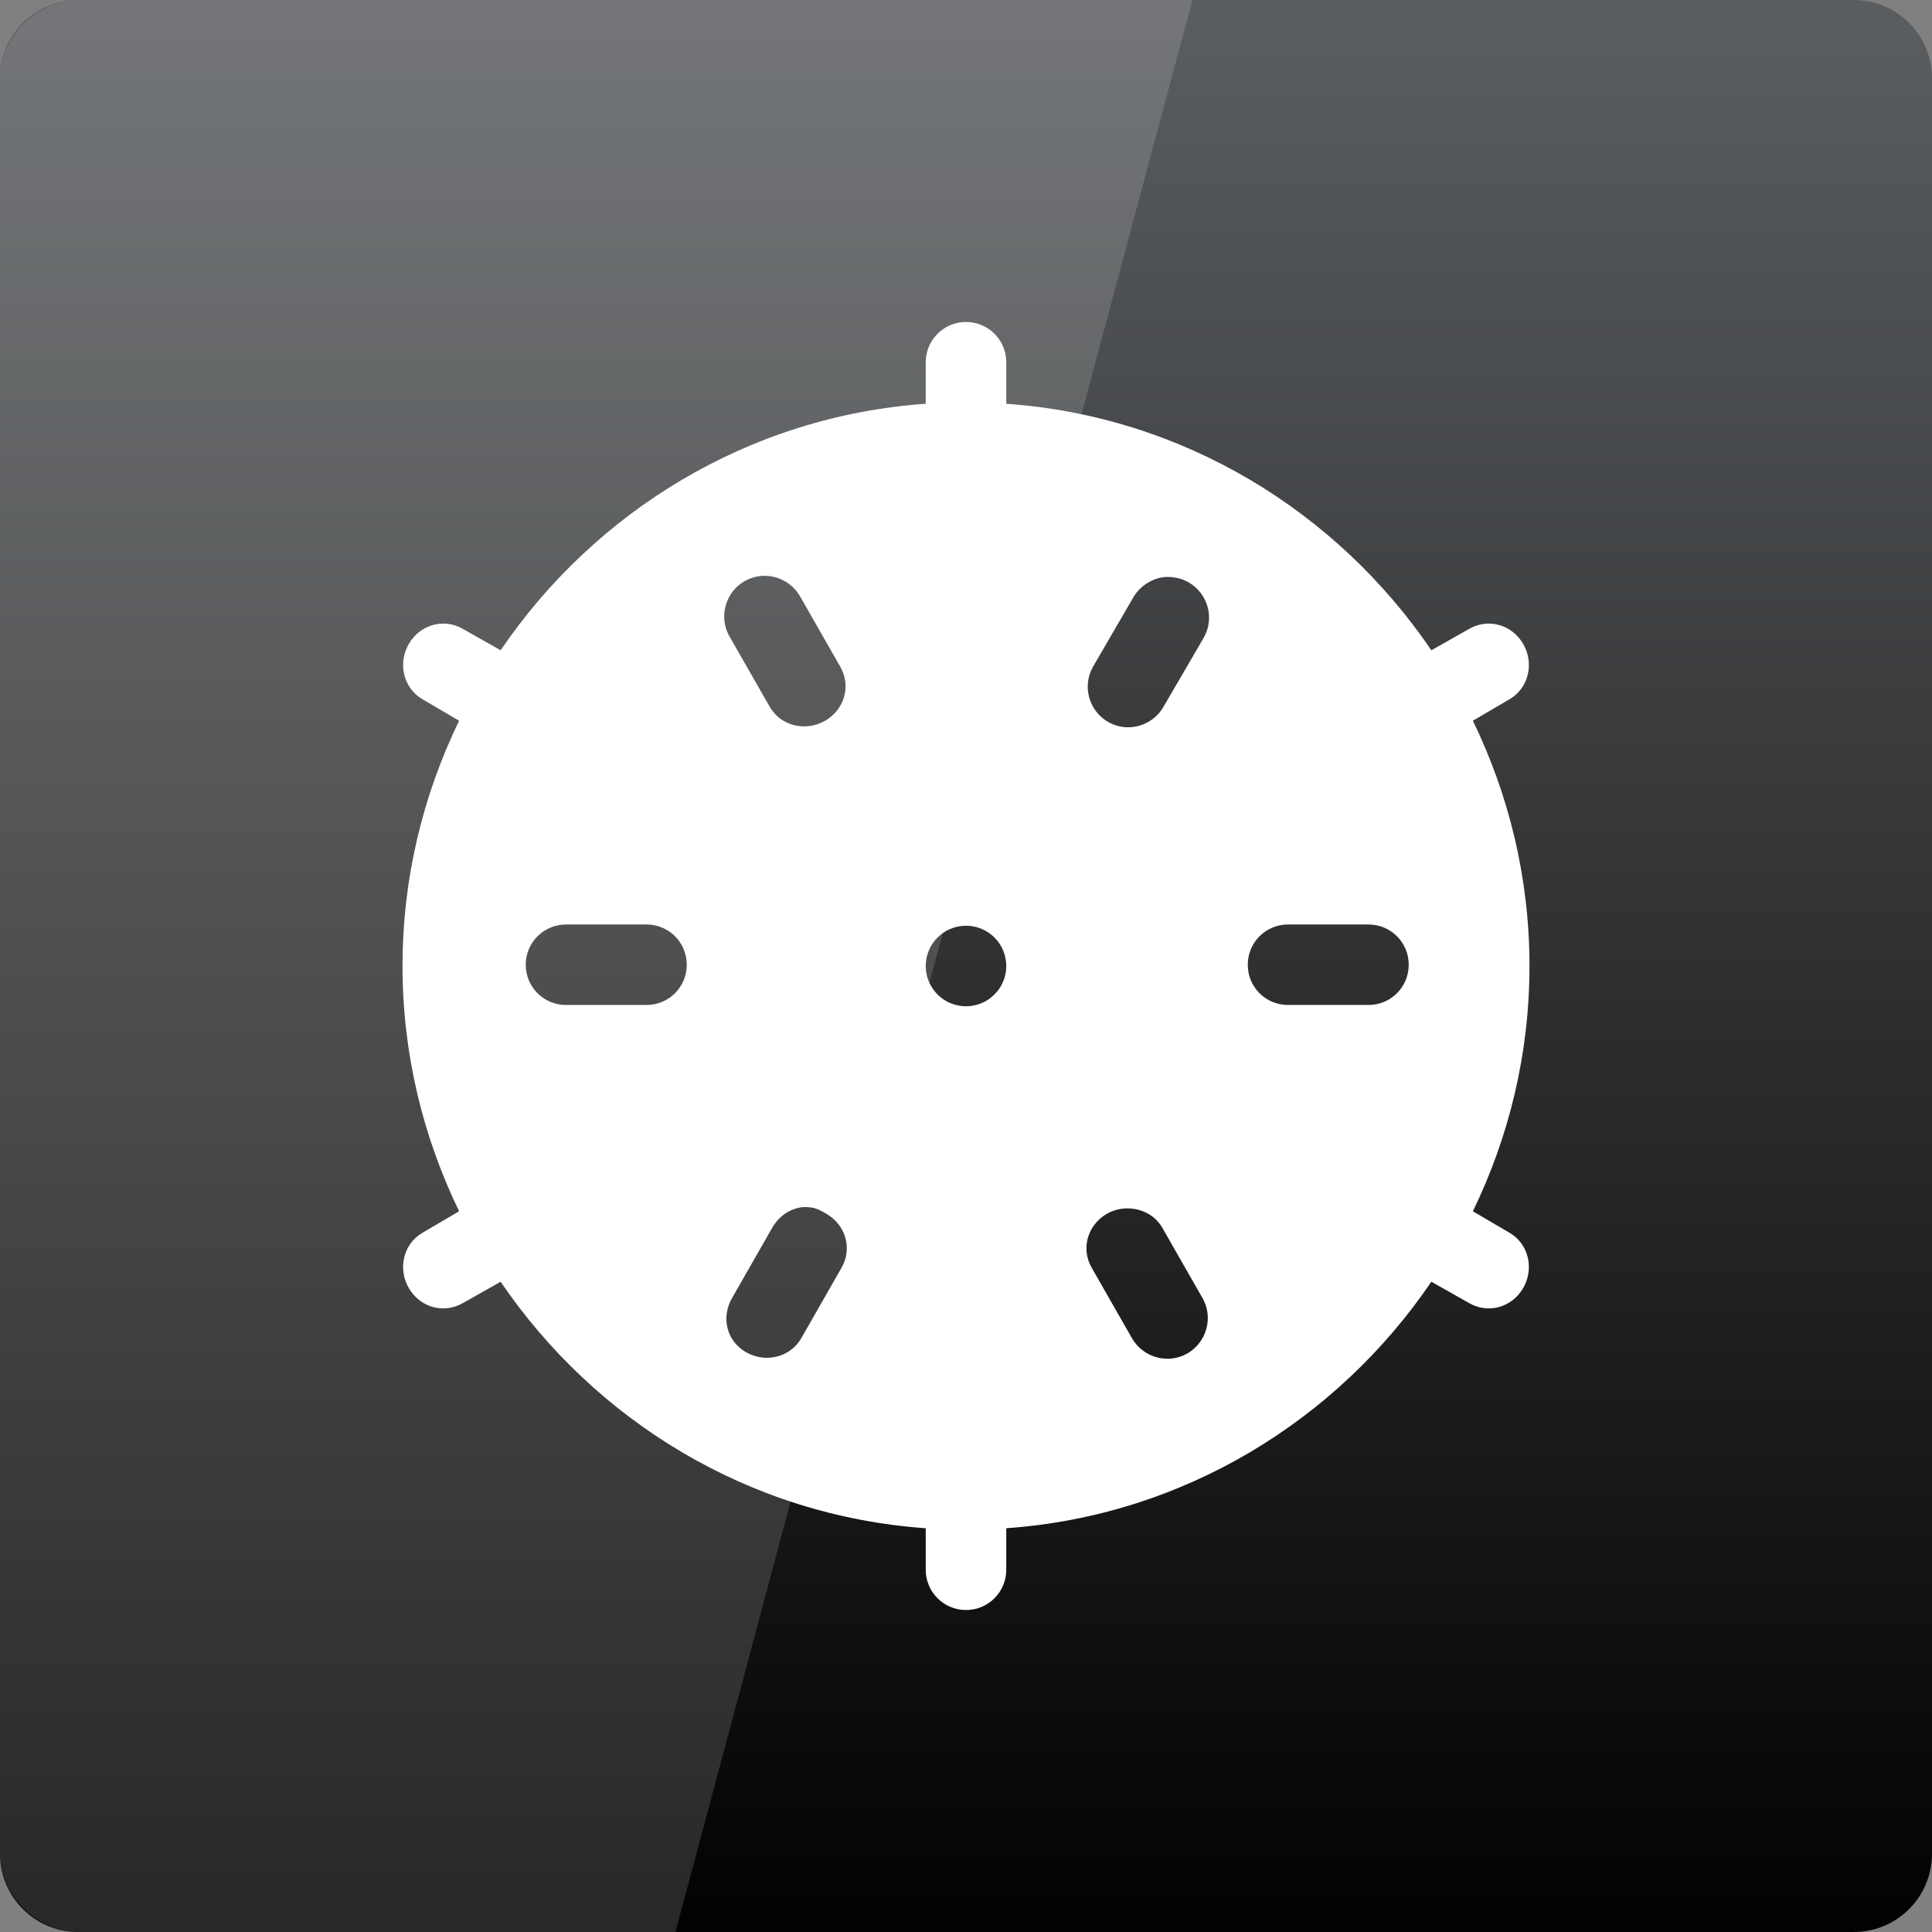 <svg width="128" xmlns="http://www.w3.org/2000/svg" height="128" viewBox="0 0 128 128" xmlns:xlink="http://www.w3.org/1999/xlink">
<rect x="0" y="0" width="128" height="128" fill="#808080" stroke="none"/>
<defs>
<linearGradient gradientTransform="matrix(2.667 0 0 2.667 0 -2678.299)" id="linear0" y1="1053.158" y2="1004.847" gradientUnits="userSpaceOnUse" x2="0">
<stop offset="0" style="stop-color:#000"/>
<stop offset="1" style="stop-color:#5a5d60"/>
</linearGradient>
</defs>
<path style="fill:url(#linear0)" d="M 5.188 0 L 122.812 0 C 125.68 0 128 2.32 128 5.188 L 128 122.812 C 128 125.676 125.68 128 122.812 128 L 5.188 128 C 2.32 128 0 125.676 0 122.812 L 0 5.188 C 0 2.32 2.32 0 5.188 0 Z "/>
<g style="fill:#fff">
<path d="M 64 21.332 C 62.523 21.332 61.332 22.523 61.332 24 L 61.332 26.75 C 49.594 27.578 39.414 33.895 33.168 43.082 L 30.668 41.668 C 29.387 40.93 27.82 41.387 27.082 42.668 C 26.344 43.945 26.719 45.594 28 46.332 L 30.418 47.75 C 28.031 52.668 26.668 58.168 26.668 64 C 26.668 69.832 28.031 75.332 30.418 80.25 L 28 81.668 C 26.719 82.406 26.344 84.055 27.082 85.332 C 27.82 86.613 29.387 87.07 30.668 86.332 L 33.168 84.918 C 39.414 94.105 49.594 100.422 61.332 101.25 L 61.332 104 C 61.332 105.477 62.523 106.668 64 106.668 C 65.477 106.668 66.668 105.477 66.668 104 L 66.668 101.25 C 78.406 100.422 88.586 94.105 94.832 84.918 L 97.332 86.332 C 98.613 87.07 100.18 86.613 100.918 85.332 C 101.656 84.055 101.281 82.406 100 81.668 L 97.582 80.25 C 99.969 75.332 101.332 69.832 101.332 64 C 101.332 58.168 99.969 52.668 97.582 47.75 L 100 46.332 C 101.281 45.594 101.656 43.945 100.918 42.668 C 100.18 41.387 98.613 40.93 97.332 41.668 L 94.832 43.082 C 88.586 33.895 78.406 27.578 66.668 26.75 L 66.668 24 C 66.668 22.523 65.477 21.332 64 21.332 Z M 50.332 38.168 C 51.363 38.039 52.445 38.539 53 39.5 L 55.668 44.168 C 56.406 45.445 55.945 47.012 54.668 47.75 C 53.387 48.488 51.738 48.113 51 46.832 L 48.332 42.168 C 47.594 40.887 48.055 39.238 49.332 38.5 C 49.652 38.316 49.988 38.211 50.332 38.168 Z M 77 38.25 C 77.254 38.207 77.492 38.219 77.75 38.25 C 78.094 38.293 78.43 38.398 78.75 38.582 C 80.031 39.32 80.488 40.969 79.75 42.25 L 77.082 46.832 C 76.344 48.113 74.695 48.57 73.418 47.832 C 72.137 47.094 71.68 45.445 72.418 44.168 L 75.082 39.582 C 75.5 38.863 76.234 38.383 77 38.25 Z M 37.5 61.25 L 42.832 61.25 C 44.312 61.25 45.5 62.438 45.5 63.918 C 45.5 65.395 44.312 66.582 42.832 66.582 L 37.5 66.582 C 36.023 66.582 34.832 65.395 34.832 63.918 C 34.832 62.438 36.023 61.25 37.5 61.25 Z M 85.332 61.25 L 90.668 61.25 C 92.145 61.25 93.332 62.438 93.332 63.918 C 93.332 65.395 92.145 66.582 90.668 66.582 L 85.332 66.582 C 83.855 66.582 82.668 65.395 82.668 63.918 C 82.668 62.438 83.855 61.25 85.332 61.25 Z M 64 61.332 C 65.473 61.332 66.668 62.527 66.668 64 C 66.668 65.473 65.473 66.668 64 66.668 C 62.527 66.668 61.332 65.473 61.332 64 C 61.332 62.527 62.527 61.332 64 61.332 Z M 53 80 C 53.246 79.957 53.492 79.969 53.75 80 C 54.094 80.043 54.43 80.23 54.75 80.418 C 56.031 81.156 56.488 82.719 55.75 84 L 53.082 88.668 C 52.344 89.945 50.695 90.32 49.418 89.582 C 48.137 88.844 47.762 87.281 48.5 86 L 51.168 81.332 C 51.582 80.613 52.258 80.133 53 80 Z M 74.332 80.082 C 75.363 79.953 76.445 80.375 77 81.332 L 79.668 86 C 80.406 87.281 79.945 88.93 78.668 89.668 C 77.387 90.406 75.738 89.945 75 88.668 L 72.332 84 C 71.594 82.719 72.055 81.156 73.332 80.418 C 73.652 80.23 73.988 80.125 74.332 80.082 Z "/>
<path style="fill-opacity:.149" d="M 5.332 0 C 2.379 0 0 2.379 0 5.332 L 0 122.668 C 0 125.621 2.379 128 5.332 128 L 44.75 128 L 79 0 Z "/>
</g>
</svg>
